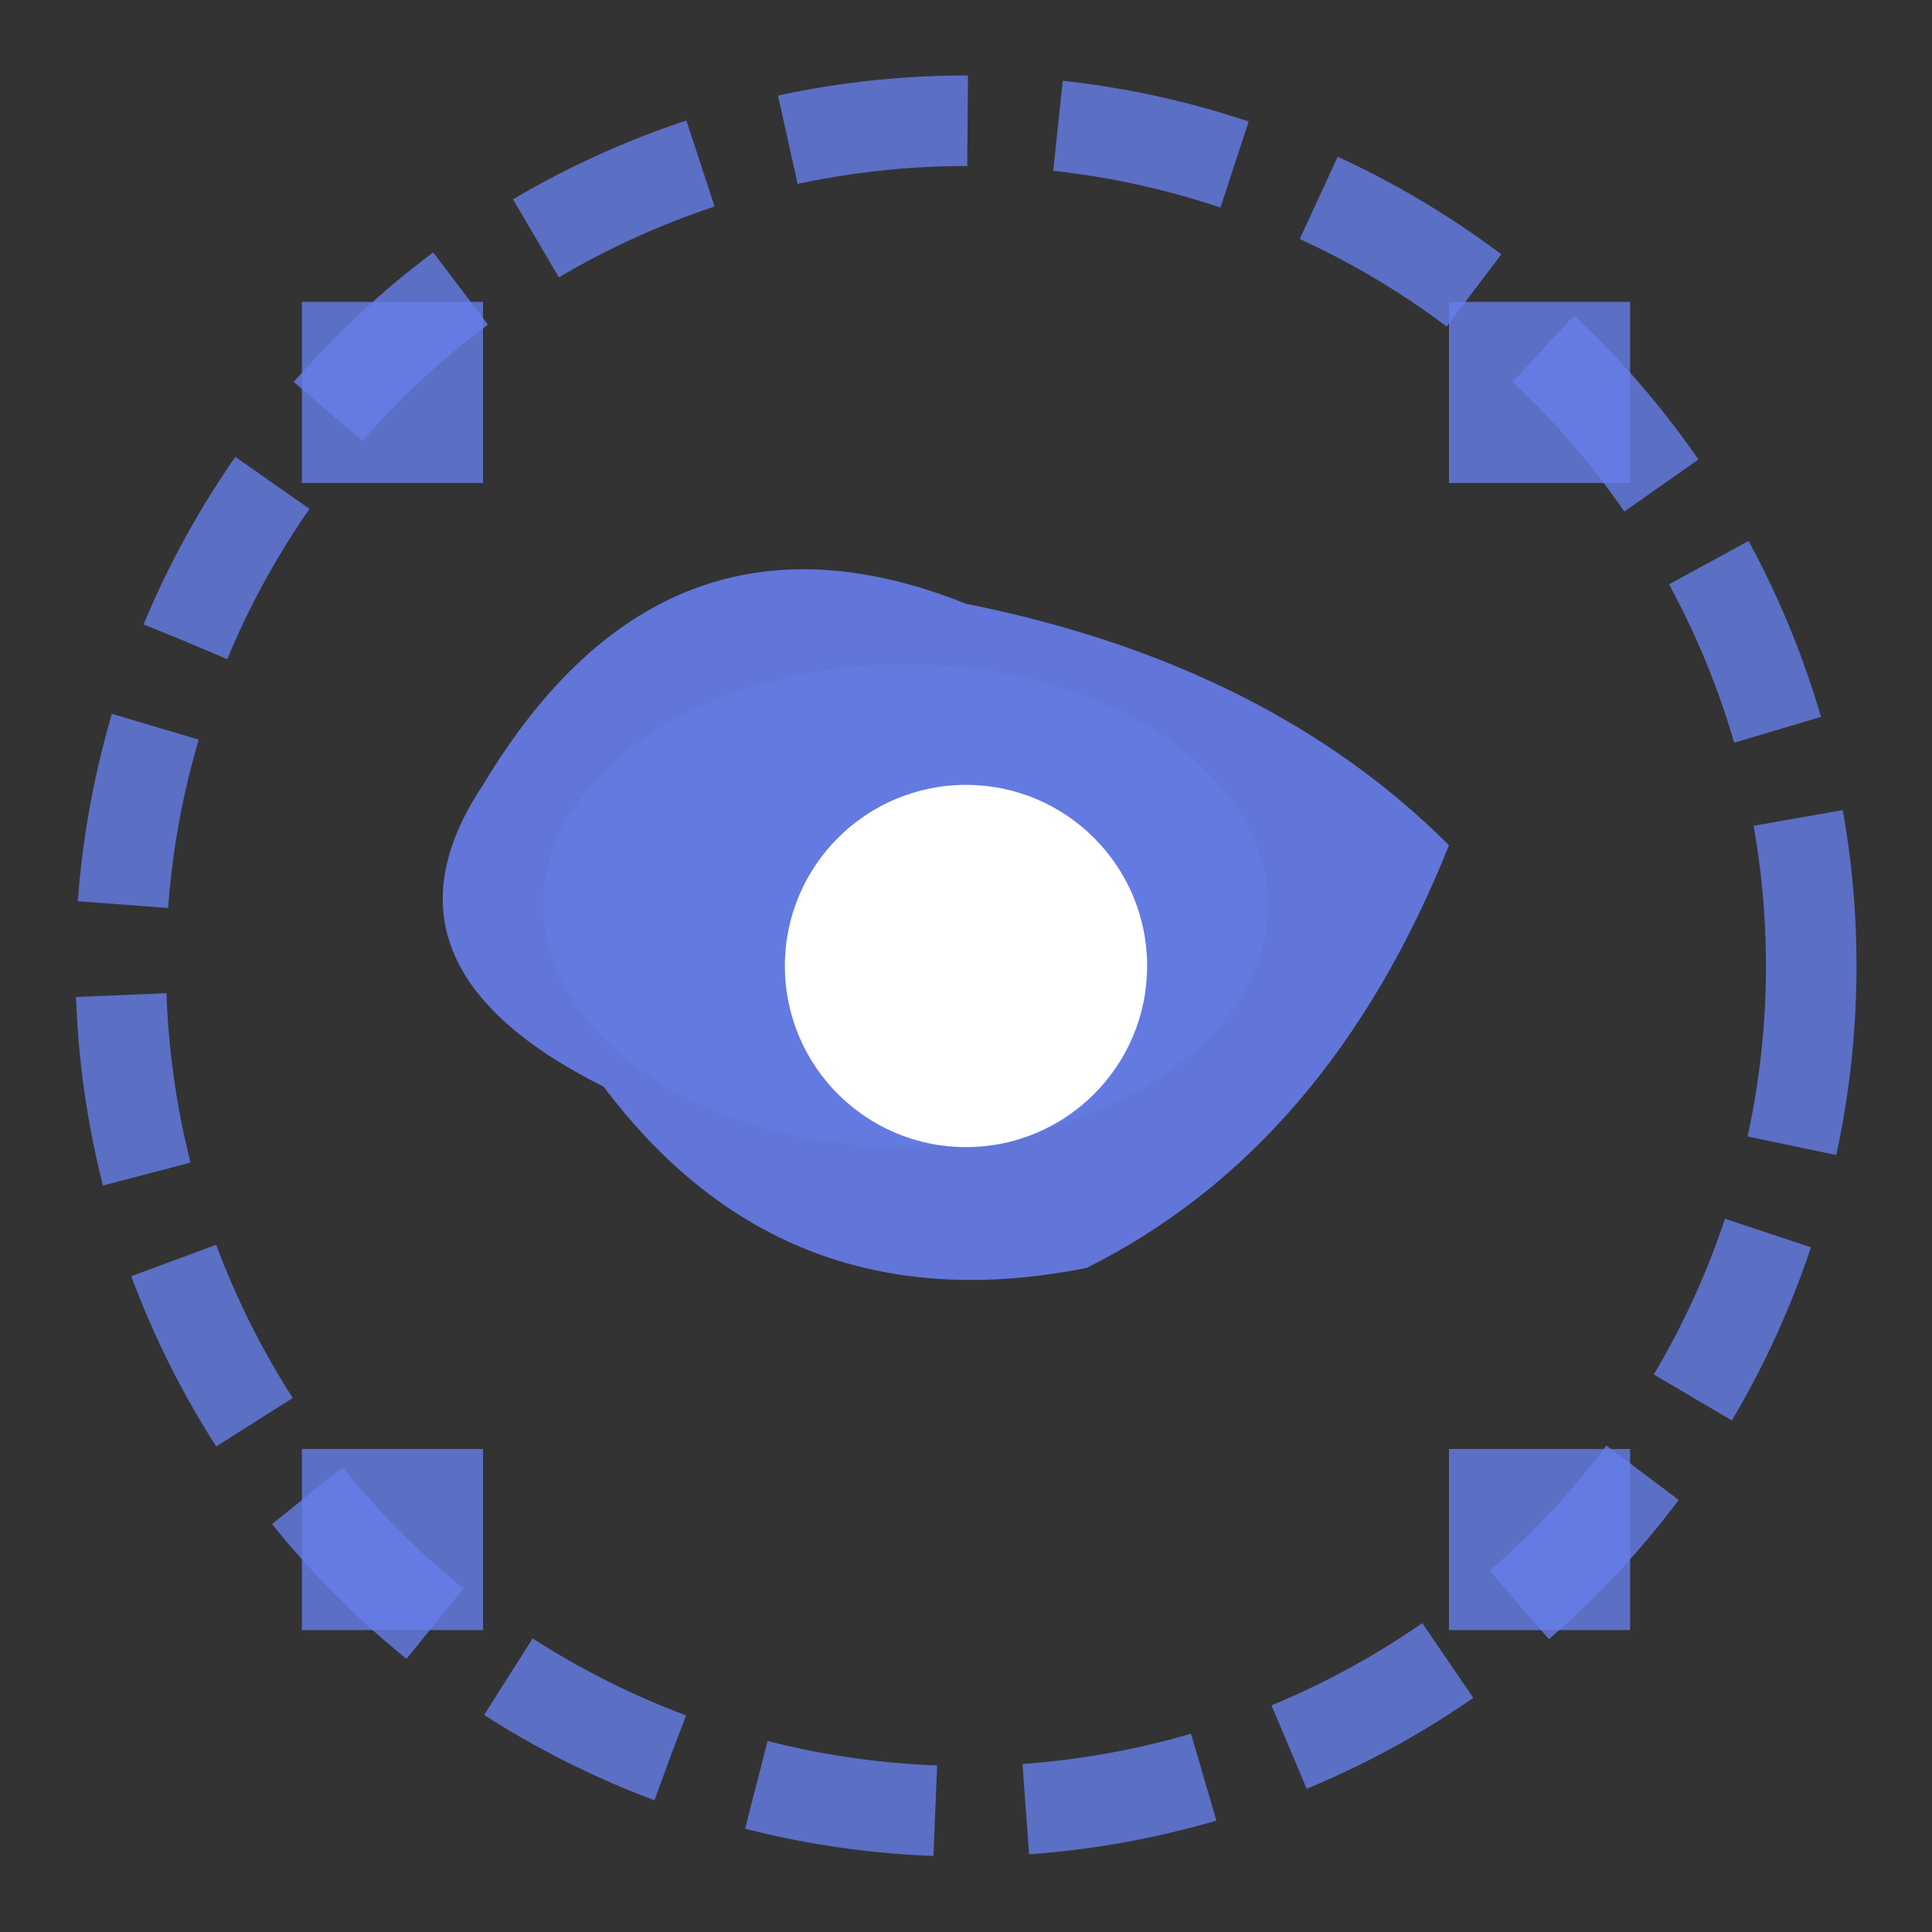 <svg width="32" height="32" viewBox="0 0 32 32" fill="none" xmlns="http://www.w3.org/2000/svg">
  <rect x="0" y="0" width="32" height="32" fill="#333333" stroke="none"/>
  <!-- Outer ring - represents screen capture area -->
  <circle cx="16" cy="16" r="14" stroke="#667eea" stroke-width="1.5" fill="none" stroke-dasharray="3 1.5" opacity="0.8"/>
  
  <!-- Main nebula shape - cosmic cloud -->
  <path d="M8 13 Q11 8 16 10 Q21 11 24 14 Q22 19 18 21 Q13 22 10 18 Q6 16 8 13 Z" fill="#667eea" opacity="0.9"/>
  
  <!-- Inner glow effect -->
  <ellipse cx="15" cy="15" rx="6" ry="4" fill="#667eea" opacity="0.5"/>
  
  <!-- Recording dot - center -->
  <circle cx="16" cy="16" r="3" fill="#ffffff"/>
  
  <!-- Corner capture indicators -->
  <rect x="5" y="5" width="3" height="3" fill="#667eea" opacity="0.8"/>
  <rect x="24" y="5" width="3" height="3" fill="#667eea" opacity="0.8"/>
  <rect x="5" y="24" width="3" height="3" fill="#667eea" opacity="0.8"/>
  <rect x="24" y="24" width="3" height="3" fill="#667eea" opacity="0.8"/>
</svg>